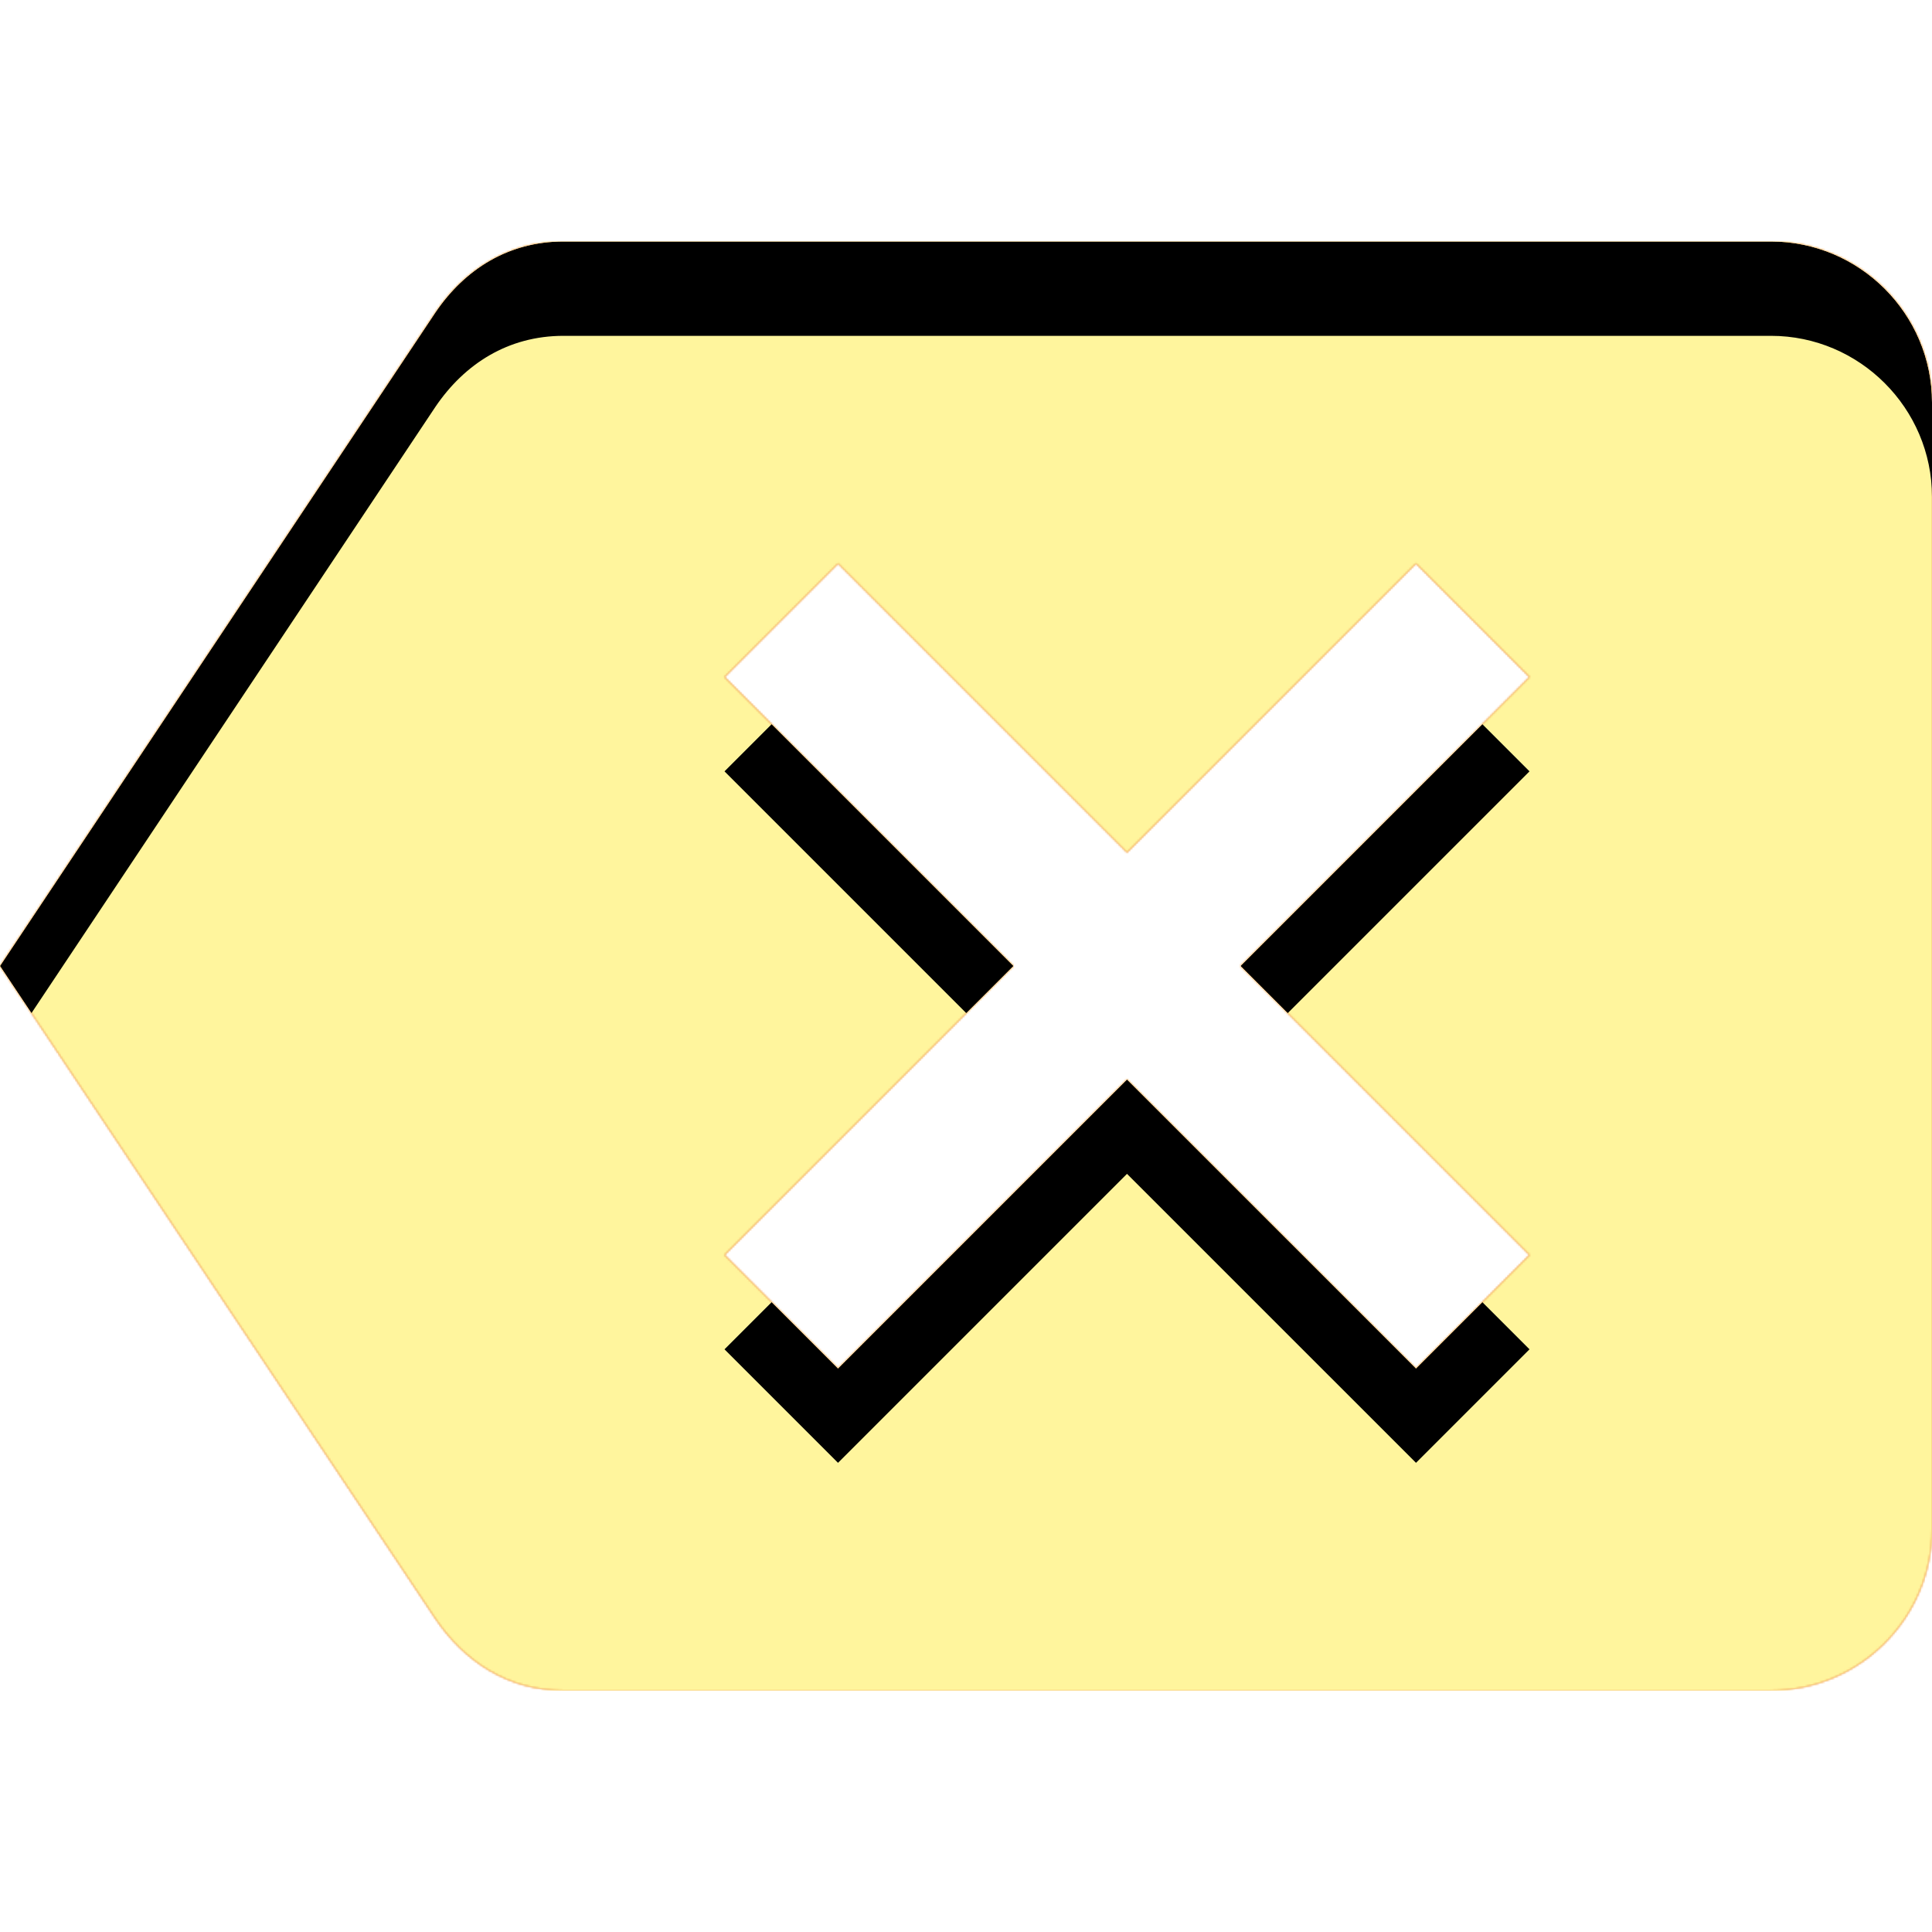 <svg version="1.1" xmlns="http://www.w3.org/2000/svg" xmlns:xlink="http://www.w3.org/1999/xlink" viewBox="0,0,1024,1024">
	<!-- Color names: teamapps-color-1, teamapps-color-2, teamapps-color-3 -->
	<desc>backspace icon - Licensed under Apache License v2.0 (http://www.apache.org/licenses/LICENSE-2.0) - Created with Iconfu.com - Derivative work of Material icons (Copyright Google Inc.)</desc>
	<defs>
		<clipPath id="clip-Fz7QDkbZ">
			<path d="M1024,213.33v597.34c0,46.93 -38.4,85.33 -85.33,85.33h-640c-29.44,0 -52.48,-15.36 -67.84,-37.97l-230.83,-346.03l230.83,-346.45c15.36,-22.61 38.4,-37.55 67.84,-37.55h640c46.93,0 85.33,38.4 85.33,85.33zM657.49,512l153.18,-153.17l-60.16,-60.16l-153.18,153.17l-153.17,-153.17l-60.16,60.16l153.17,153.17l-153.17,153.17l60.16,60.16l153.17,-153.17l153.18,153.17l60.16,-60.16z"/>
		</clipPath>
		<linearGradient x1="0" y1="1024" x2="1024" y2="0" id="color-KRxpvaWg" gradientUnits="userSpaceOnUse">
			<stop offset="0.2" stop-color="#000000"/>
			<stop offset="0.8" stop-color="#ffffff"/>
		</linearGradient>
		<radialGradient cx="0" cy="0" r="1448.15" id="color-QbZGOKVQ" gradientUnits="userSpaceOnUse">
			<stop offset="0.07" stop-color="#ffffff"/>
			<stop offset="0.75" stop-color="#000000"/>
		</radialGradient>
		<filter id="filter-8oh9hKSz" x="0%" y="0%" width="100%" height="100%" color-interpolation-filters="sRGB">
			<feColorMatrix values="1 0 0 0 0 0 1 0 0 0 0 0 1 0 0 0 0 0 0.05 0" in="SourceGraphic"/>
			<feOffset dy="20"/>
			<feGaussianBlur stdDeviation="11" result="blur0"/>
			<feColorMatrix values="1 0 0 0 0 0 1 0 0 0 0 0 1 0 0 0 0 0 0.07 0" in="SourceGraphic"/>
			<feOffset dy="30"/>
			<feGaussianBlur stdDeviation="20" result="blur1"/>
			<feMerge>
				<feMergeNode in="blur0"/>
				<feMergeNode in="blur1"/>
			</feMerge>
		</filter>
		<filter id="filter-KxmhgOCW" color-interpolation-filters="sRGB">
			<feOffset/>
		</filter>
		<mask id="mask-1jMvg6OD">
			<rect fill="url(#color-KRxpvaWg)" x="0" y="128" width="1024" height="768"/>
		</mask>
		<mask id="mask-HsmcRFnz">
			<path d="M1024,213.33v597.34c0,46.93 -38.4,85.33 -85.33,85.33h-640c-29.44,0 -52.48,-15.36 -67.84,-37.97l-230.83,-346.03l230.83,-346.45c15.36,-22.61 38.4,-37.55 67.84,-37.55h640c46.93,0 85.33,38.4 85.33,85.33zM657.49,512l153.18,-153.17l-60.16,-60.16l-153.18,153.17l-153.17,-153.17l-60.16,60.16l153.17,153.17l-153.17,153.17l60.16,60.16l153.17,-153.17l153.18,153.17l60.16,-60.16z" fill="url(#color-QbZGOKVQ)"/>
		</mask>
		<mask id="mask-iAA30irE">
			<path d="M1024,213.33v597.34c0,46.93 -38.4,85.33 -85.33,85.33h-640c-29.44,0 -52.48,-15.36 -67.84,-37.97l-230.83,-346.03l230.83,-346.45c15.36,-22.61 38.4,-37.55 67.84,-37.55h640c46.93,0 85.33,38.4 85.33,85.33zM657.49,512l153.18,-153.17l-60.16,-60.16l-153.18,153.17l-153.17,-153.17l-60.16,60.16l153.17,153.17l-153.17,153.17l60.16,60.16l153.17,-153.17l153.18,153.17l60.16,-60.16z" fill="#ffffff"/>
		</mask>
	</defs>
	<g fill="none" fill-rule="nonzero" style="mix-blend-mode: normal">
		<g mask="url(#mask-iAA30irE)">
			<g color="#ffc107" class="teamapps-color-2">
				<rect x="0" y="128" width="1024" height="768" fill="currentColor"/>
			</g>
			<g color="#e65100" class="teamapps-color-3" mask="url(#mask-1jMvg6OD)">
				<rect x="0" y="128" width="1024" height="768" fill="currentColor"/>
			</g>
		</g>
		<g filter="url(#filter-KxmhgOCW)" mask="url(#mask-HsmcRFnz)">
			<g color="#fff59d" class="teamapps-color-1">
				<rect x="0" y="128" width="1024" height="768" fill="currentColor"/>
			</g>
		</g>
		<g clip-path="url(#clip-Fz7QDkbZ)">
			<path d="M-93,939v-954h1210v954zM938.67,128h-640c-29.44,0 -52.48,14.94 -67.84,37.55l-230.83,346.45l230.83,346.03c15.36,22.61 38.4,37.97 67.84,37.97h640c46.93,0 85.33,-38.4 85.33,-85.33v-597.34c0,-46.93 -38.4,-85.33 -85.33,-85.33zM810.67,665.17l-60.16,60.16l-153.18,-153.17l-153.17,153.17l-60.16,-60.16l153.17,-153.17l-153.17,-153.17l60.16,-60.16l153.17,153.17l153.18,-153.17l60.16,60.16l-153.18,153.17z" fill="#000000" filter="url(#filter-8oh9hKSz)"/>
		</g>
	</g>
</svg>